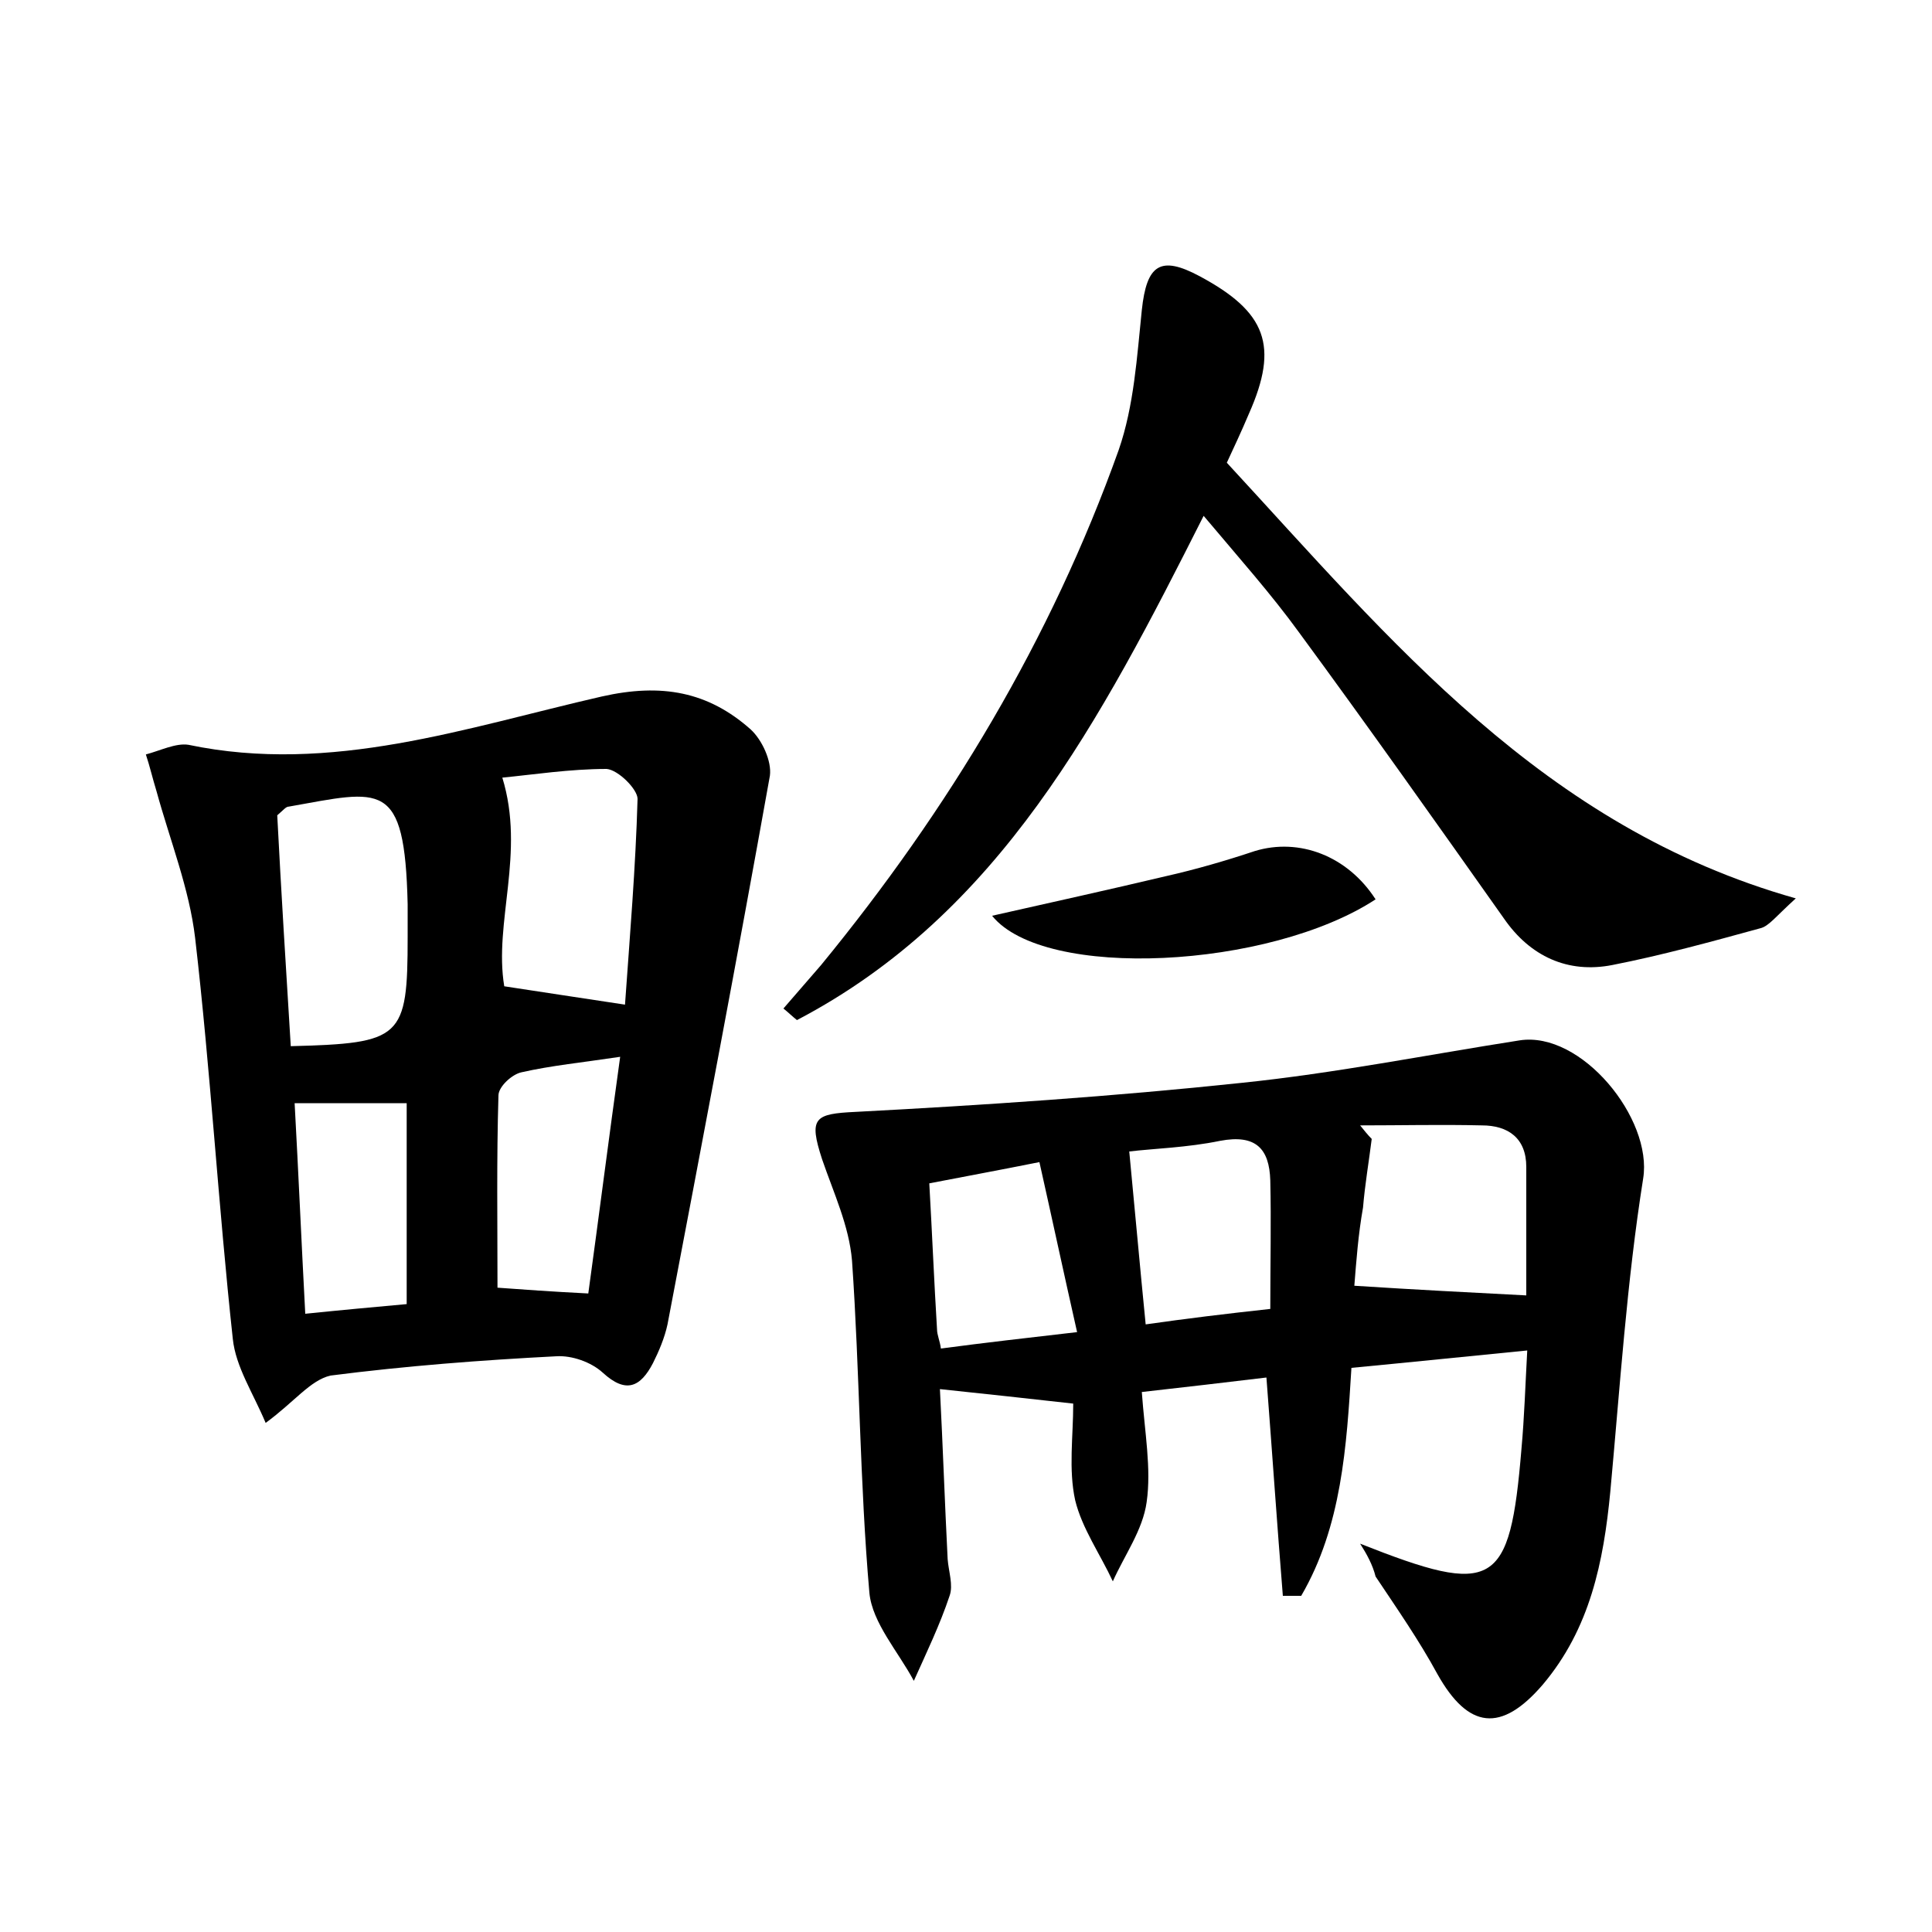 <?xml version="1.0" encoding="utf-8"?>
<!-- Generator: Adobe Illustrator 22.0.0, SVG Export Plug-In . SVG Version: 6.00 Build 0)  -->
<svg version="1.1" id="图层_1" xmlns="http://www.w3.org/2000/svg" xmlns:xlink="http://www.w3.org/1999/xlink" x="0px" y="0px"
	 viewBox="0 0 200 200" style="enable-background:new 0 0 200 200;" xml:space="preserve">
<style type="text/css">
	.st0{fill:#FFFFFF;}
</style>
<g>
	
	<path d="M140.8,159.8c13.9,5.5,15.5,4.6,16.7-9.8c0.3-3.3,0.4-6.6,0.6-10.2c-6.1,0.6-11.9,1.2-18.2,1.8c-0.5,8.1-1,16.4-5.2,23.6
		c-0.6,0-1.2,0-1.9,0c-0.6-7.4-1.1-14.8-1.7-22.6c-4.2,0.5-8.4,1-12.9,1.5c0.3,4.2,1,7.9,0.5,11.4c-0.4,2.9-2.3,5.5-3.5,8.2
		c-1.3-2.8-3.2-5.5-3.9-8.4c-0.7-3.2-0.2-6.6-0.2-10c-4.5-0.5-9-1-13.8-1.5c0.3,5.8,0.5,11.7,0.8,17.6c0.1,1.3,0.6,2.7,0.2,3.8
		c-1,3-2.4,5.9-3.7,8.8c-1.6-3-4.3-6-4.6-9.1c-1-11.4-1-22.9-1.8-34.4c-0.3-3.6-1.9-7-3.1-10.5c-1.4-4.3-0.8-4.7,3.5-4.9
		c13.3-0.7,26.7-1.6,39.9-3c9.7-1,19.2-2.9,28.8-4.4c6.4-1,13.8,8.1,12.8,14.3c-1.7,10.7-2.4,21.6-3.4,32.4c-0.7,7.3-2.1,14.2-7,20
		c-4.3,5-7.7,4.6-10.9-1.1c-1.9-3.5-4.2-6.8-6.4-10.1C142.1,162,141.5,160.9,140.8,159.8z M140.2,133.1c6.2,0.4,12,0.7,17.8,1
		c0-4.2,0-8.8,0-13.3c0-3-1.9-4.3-4.6-4.3c-4.2-0.1-8.4,0-12.6,0c0.4,0.5,0.8,1,1.2,1.4c-0.3,2.4-0.7,4.7-0.9,7.1
		C140.6,127.8,140.4,130.6,140.2,133.1z M131.5,135.5c0-4.7,0.1-9,0-13.3c-0.1-3.3-1.5-4.8-5.2-4.1c-3.4,0.7-6.9,0.8-9.4,1.1
		c0.6,6.2,1.1,11.9,1.7,17.9C122.8,136.5,126.9,136,131.5,135.5z M111.5,137.9c-1.4-6.2-2.6-11.8-3.9-17.6
		c-4.5,0.9-7.8,1.5-11.4,2.2c0.3,5.3,0.5,10.2,0.8,15.1c0,0.6,0.3,1.2,0.4,2C101.9,139,106.3,138.5,111.5,137.9z"/>
	<path d="M27.5,147.3c-1.3-3.1-3.1-5.8-3.4-8.7c-1.5-13.8-2.3-27.7-3.9-41.5c-0.6-5.1-2.6-10.1-4-15.2c-0.4-1.3-0.7-2.6-1.1-3.8
		c1.5-0.4,3.1-1.2,4.4-1c14.8,3.1,28.8-1.8,42.8-5c6.2-1.4,11-0.5,15.4,3.4c1.2,1.1,2.2,3.3,2,4.8c-3.4,19-7,37.9-10.6,56.8
		c-0.3,1.4-0.9,2.8-1.5,4c-1.3,2.5-2.8,3.2-5.2,1c-1.2-1.1-3.2-1.8-4.8-1.7c-7.8,0.4-15.6,1-23.4,2
		C32.1,142.9,30.5,145.1,27.5,147.3z M30.1,108.3c11.5-0.3,12.1-0.8,12.1-11.3c0-1.1,0-2.2,0-3.4c-0.3-13-2.7-11.8-12.3-10.1
		c-0.3,0-0.5,0.3-1.2,0.9C29.1,92.2,29.6,100.2,30.1,108.3z M64.7,104c0.5-7.1,1.1-14.2,1.3-21.3c0-1-2-3-3.2-3.1
		c-3.8,0-7.7,0.6-10.8,0.9c2.4,7.8-0.9,15,0.2,21.6C56.2,102.7,60,103.3,64.7,104z M60.9,133.9c1.1-8,2.1-15.9,3.3-24.5
		c-4,0.6-7.1,0.9-10.2,1.6c-1,0.2-2.4,1.5-2.4,2.4c-0.2,6.6-0.1,13.3-0.1,19.9C54.2,133.5,57,133.7,60.9,133.9z M30.5,114.2
		c0.4,7.3,0.7,14.3,1.1,21.8c3.9-0.4,7.2-0.7,10.5-1c0-7.3,0-14.1,0-20.8C38.3,114.2,34.7,114.2,30.5,114.2z"/>
	<path d="M124.6,53.4c-10.7,21.2-21.1,41.2-42.1,52.2c-0.5-0.4-0.9-0.8-1.4-1.2c1.3-1.5,2.6-3,3.9-4.5
		c13.2-16.1,23.8-33.7,30.8-53.3c1.6-4.6,1.9-9.7,2.4-14.5c0.5-4.7,1.9-5.7,6-3.5c6.9,3.7,8.2,7.2,5.1,14.2
		c-0.8,1.9-1.7,3.8-2.3,5.1C144,66.3,159.7,85.6,185.9,93c-2.1,1.9-2.8,2.9-3.7,3.1c-5.1,1.4-10.2,2.8-15.3,3.8
		c-4.6,0.9-8.5-0.9-11.2-4.8c-7-9.9-14-19.8-21.2-29.6C131.6,61.5,128.3,57.8,124.6,53.4z"/>
	<path d="M142.4,93.1c-11,7.2-34.3,8.4-39.7,1.7c6.2-1.4,12.1-2.7,18-4.1c3.1-0.7,6.2-1.6,9.2-2.6C134.5,86.7,139.5,88.6,142.4,93.1
		z"/>
	
	
	
	
	
	
	
</g>
</svg>
